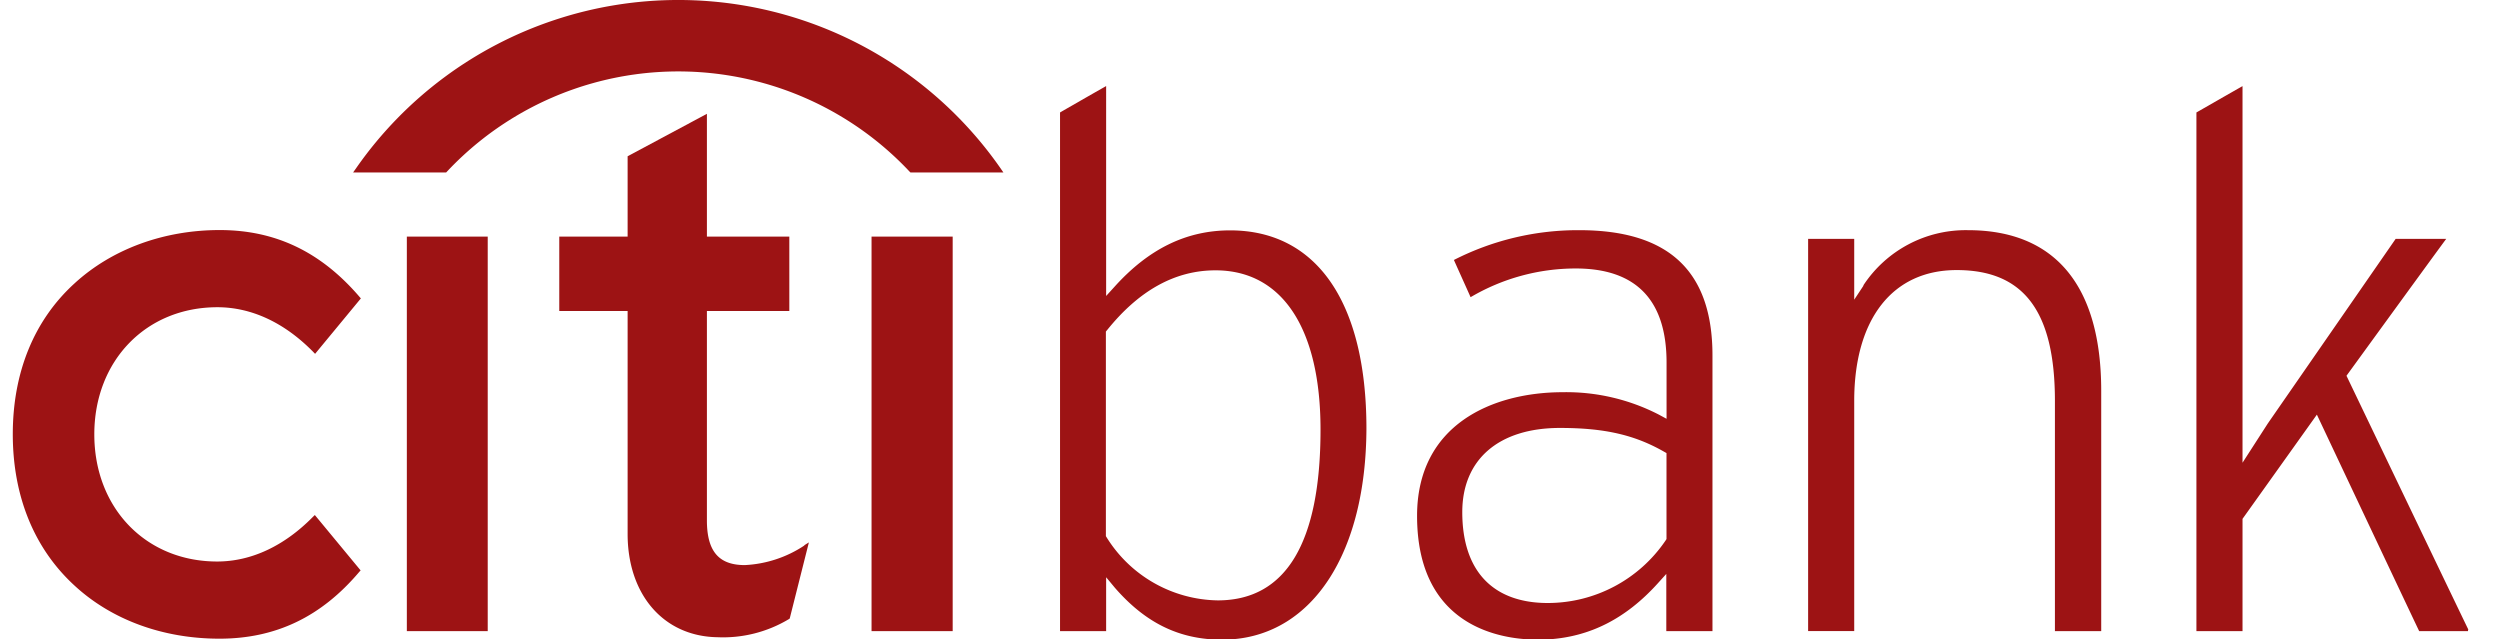 <svg id="Layer_1" data-name="Layer 1" xmlns="http://www.w3.org/2000/svg" viewBox="0 0 391 100">
  <defs>
    <style>
      .cls-1 {
        fill: #9d1314;
        fill-rule: evenodd;
      }
    </style>
  </defs>
  <title>c</title>
  <g>
    <path class="cls-1" d="M49.24,80.55l-.28.27c-4.48,4.56-9.65,7-15,7-11.13,0-19.21-8.35-19.21-19.88S22.84,48.05,34,48.05c5.34,0,10.51,2.42,15,7l.28.29,7.16-8.67-.2-.23c-6-7-13.09-10.46-21.88-10.46s-16.87,3-22.68,8.32C5.33,50.07,2,58.24,2,67.91s3.33,17.87,9.64,23.66c5.81,5.38,13.87,8.32,22.68,8.32S50.25,96.47,56.2,89.43l.2-.22-7.16-8.66ZM63.63,98.71H76.28V37H63.63Zm62.21-13.42a18.42,18.42,0,0,1-9.35,3.09c-4.08,0-5.93-2.16-5.93-7V48.64h12.89V37H110.56V17.8l-12.4,6.64V37H87.47V48.64H98.16V83.51c0,9.49,5.62,16,14,16.15a20,20,0,0,0,11.22-2.83l.13-.09,3-11.91-.74.46Zm10.47,13.42H149V37H136.31Z"/>
    <path class="cls-1" d="M156.35,26.13a61.41,61.41,0,0,0-100.53,0l-.59.84H69.78l.16-.17a49.6,49.6,0,0,1,72.28,0l.17.17h14.54l-.58-.84Z"/>
    <path class="cls-1" d="M173.13,51.64l-.17.22v32l.12.19a20.84,20.84,0,0,0,17.38,9.85c10.66,0,16.07-9,16.07-26.71,0-15.84-6-24.91-16.43-24.91-6.33,0-12,3.16-17,9.41ZM386,98.49v.22h-7.64c-.44-.88-16-33.86-16-33.86l-11.63,16.3V98.71h-7.21V17.59c.63-.36,5.51-3.16,7.21-4.12v58.9l3.95-6.13,20-28.88h7.91c-1.68,2.25-15.6,21.41-15.6,21.41s17.26,36,19.07,39.72ZM242.11,100h-3.06c-6.22-.36-17.42-3.25-17.42-19.32,0-14.27,11.78-19.34,22.82-19.34a31.61,31.61,0,0,1,15,3.51l1.2.65V56.7c0-9.77-4.77-14.71-14.2-14.71A32.38,32.38,0,0,0,230,46.48c-.48-1.09-2.15-4.78-2.61-5.82A42.64,42.64,0,0,1,247,36c14,0,20.83,6.4,20.83,19.59V98.71h-7.22V89.76l-1.4,1.55c-4.94,5.44-10.54,8.3-17.13,8.69Zm-49.62,0h-2.86c-6-.37-10.85-3-15.27-8.08L173,90.28v8.43h-7.21V17.59c.61-.36,5.51-3.17,7.21-4.13V46.29l1.39-1.53c5.32-5.87,11.2-8.73,18-8.73,13.55,0,21.32,11.28,21.32,31C213.64,86.41,205.38,99.17,192.49,100ZM228.7,80.09c0,9.18,4.76,14.22,13.39,14.22a22.28,22.28,0,0,0,18.41-9.78l.14-.22V70.86l-.41-.23c-4.61-2.63-9.32-3.7-16.26-3.7-9.55,0-15.27,4.92-15.27,13.16Zm62.71-35.43A19.16,19.16,0,0,1,307.8,36c13.61,0,20.83,8.68,20.83,25.11V98.71h-7.24v-36c0-14-4.85-20.47-15.36-20.47C296,42.23,290,49.89,290,62.7v36h-7.21V37.36H290v9.51l1.46-2.21Z"/>
  </g>
</svg>
